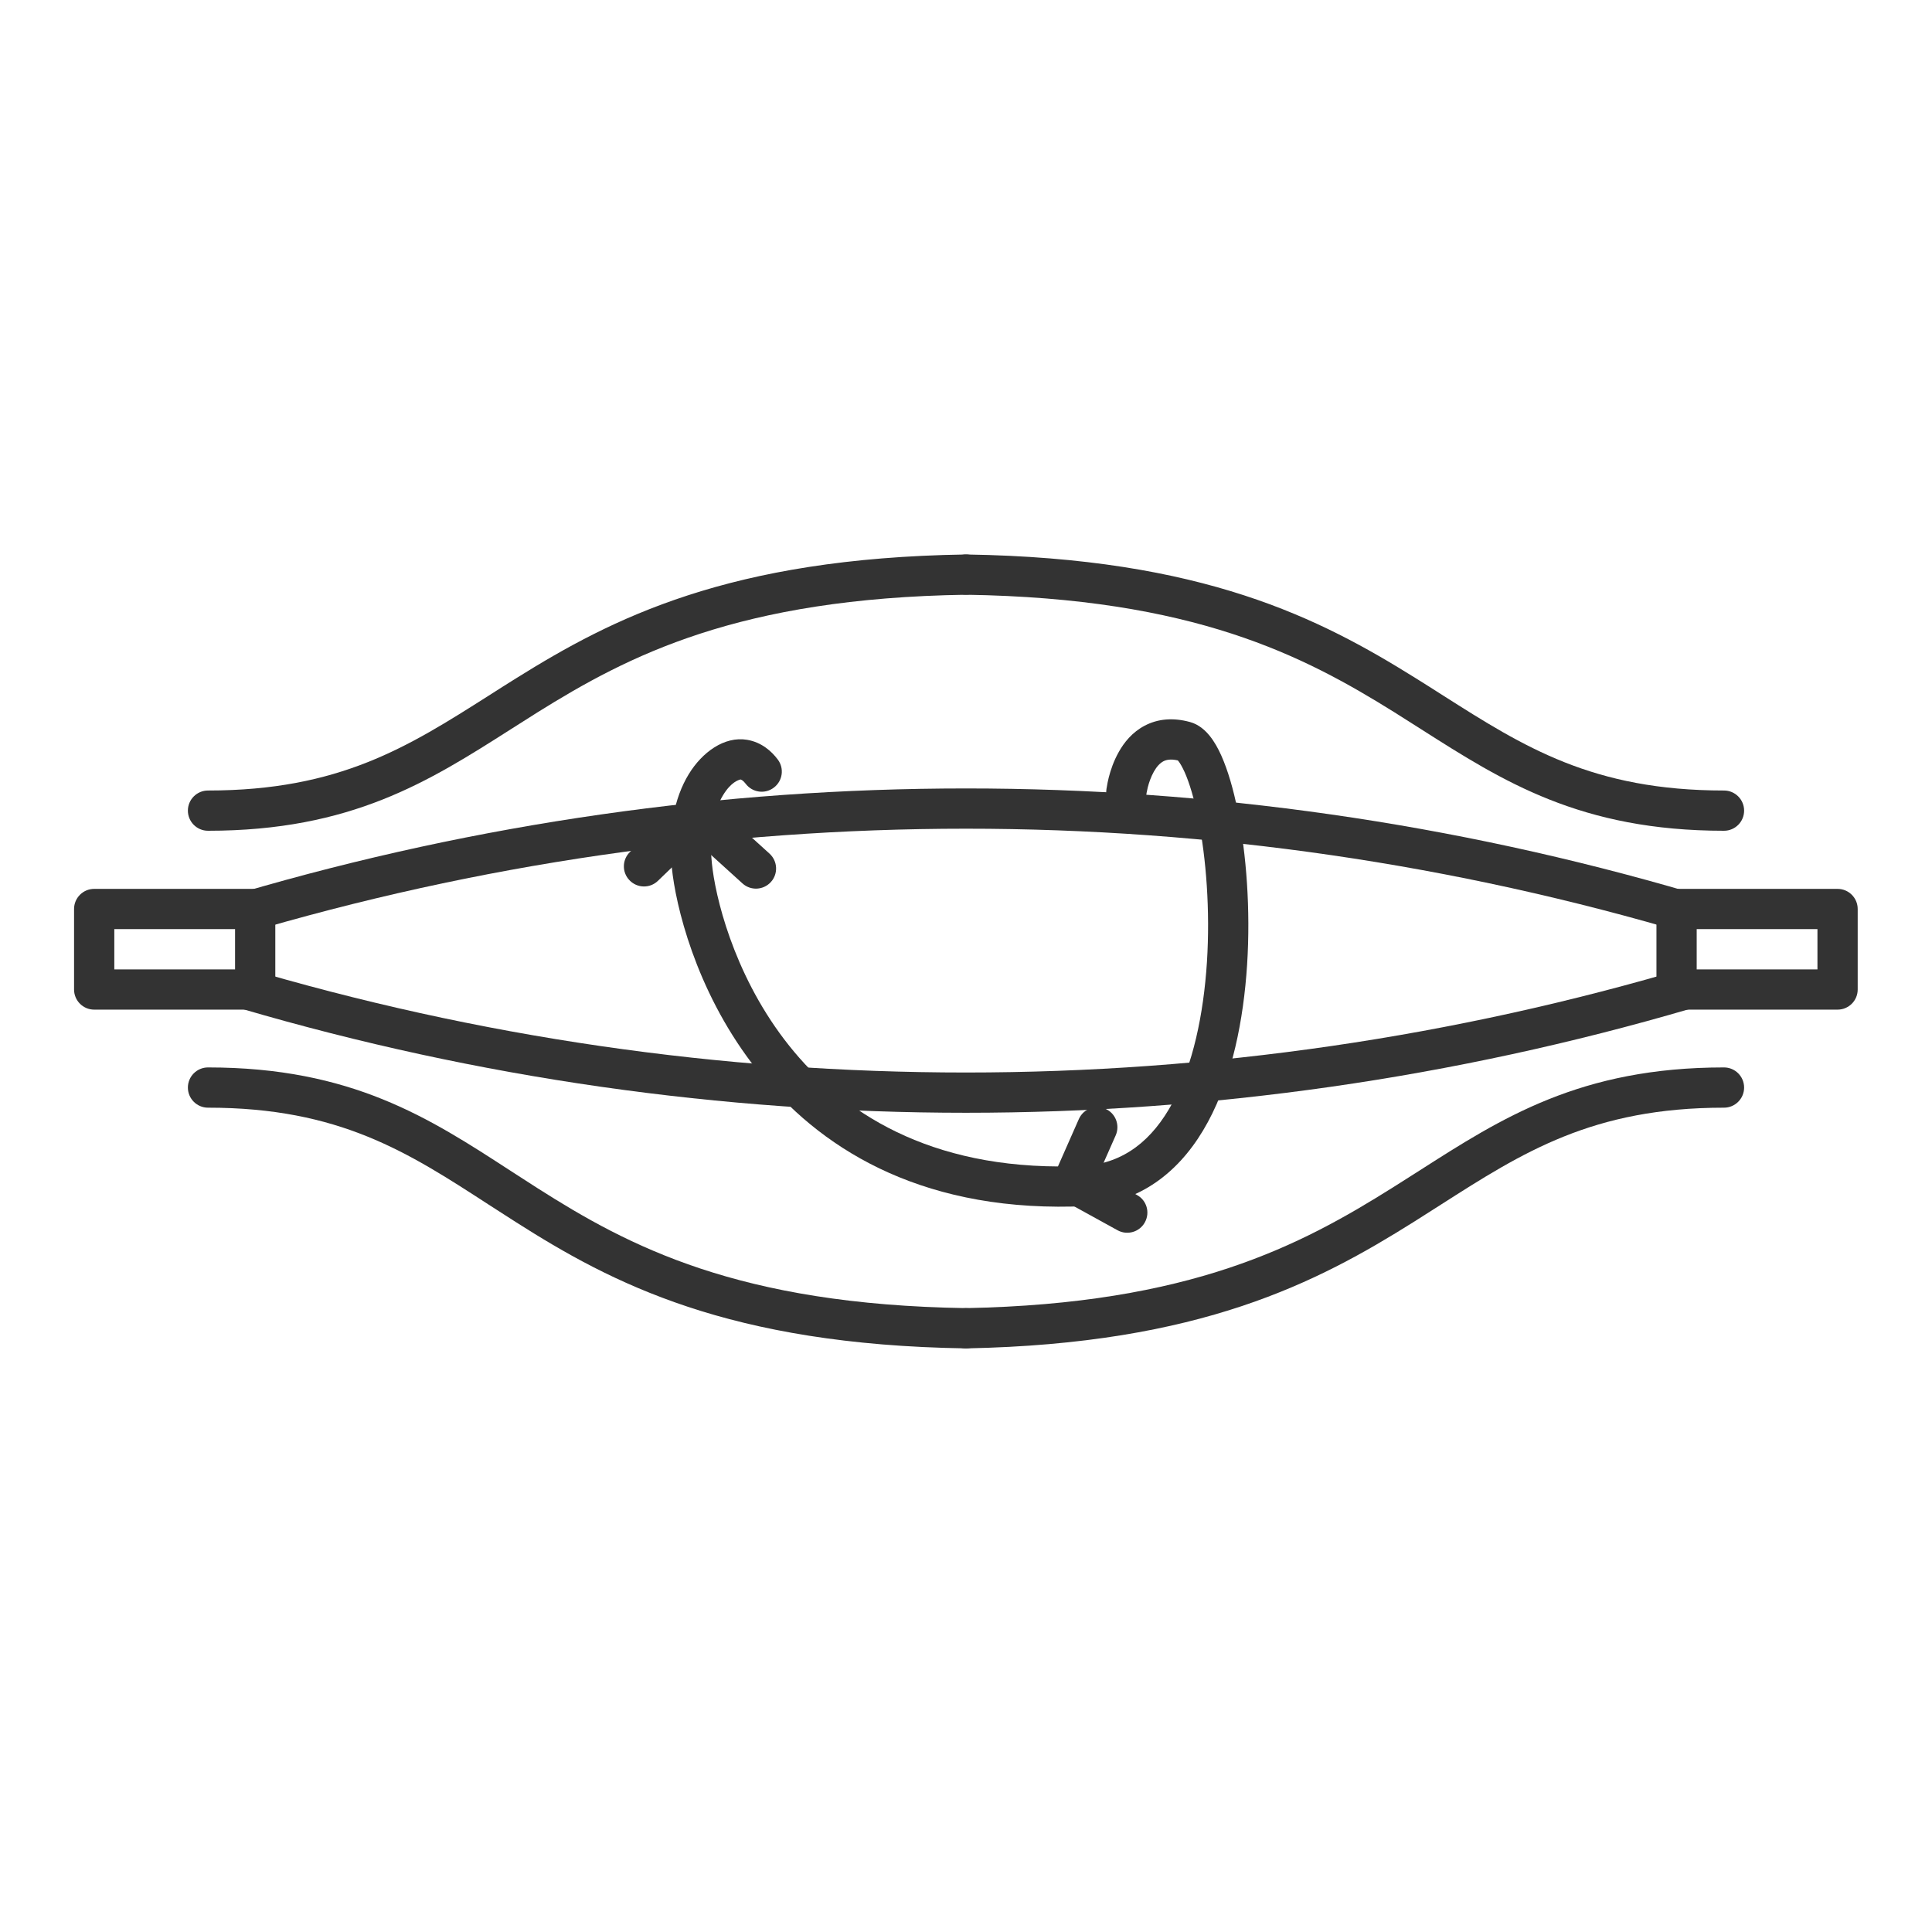 <svg width="24" height="24" viewBox="0 0 24 24" fill="none" xmlns="http://www.w3.org/2000/svg">
<path fill-rule="evenodd" clip-rule="evenodd" d="M2.334 10.07C2.334 10.208 2.446 10.32 2.584 10.32C4.366 10.32 5.328 9.707 6.341 9.062C6.452 8.991 6.564 8.92 6.677 8.849C7.805 8.146 9.168 7.431 12.004 7.388C12.142 7.386 12.252 7.272 12.25 7.134C12.248 6.996 12.134 6.886 11.996 6.888C9.051 6.933 7.6 7.684 6.413 8.425C6.297 8.497 6.184 8.569 6.073 8.64C5.067 9.279 4.216 9.82 2.584 9.82C2.446 9.82 2.334 9.932 2.334 10.07Z" fill="#333333"/>
<path fill-rule="evenodd" clip-rule="evenodd" d="M21.666 10.07C21.666 10.208 21.554 10.32 21.416 10.32C19.634 10.32 18.672 9.707 17.659 9.062C17.548 8.991 17.436 8.92 17.323 8.849C16.195 8.146 14.832 7.431 11.996 7.388C11.858 7.386 11.748 7.272 11.75 7.134C11.752 6.996 11.866 6.886 12.004 6.888C14.949 6.933 16.4 7.684 17.587 8.425C17.703 8.497 17.816 8.569 17.927 8.64C18.933 9.279 19.784 9.82 21.416 9.82C21.554 9.82 21.666 9.932 21.666 10.07Z" fill="#333333"/>
<path fill-rule="evenodd" clip-rule="evenodd" d="M2.334 13.51C2.334 13.372 2.446 13.26 2.584 13.26C4.367 13.26 5.33 13.886 6.342 14.544C6.454 14.616 6.566 14.689 6.679 14.761C7.807 15.479 9.169 16.207 12.004 16.25C12.142 16.252 12.252 16.366 12.25 16.504C12.248 16.642 12.134 16.752 11.996 16.75C9.05 16.705 7.599 15.939 6.411 15.183C6.295 15.109 6.182 15.036 6.07 14.964C5.065 14.312 4.215 13.76 2.584 13.76C2.446 13.76 2.334 13.648 2.334 13.51Z" fill="#333333"/>
<path fill-rule="evenodd" clip-rule="evenodd" d="M21.666 13.51C21.666 13.372 21.554 13.26 21.416 13.26C19.633 13.26 18.657 13.886 17.629 14.544C17.52 14.613 17.411 14.683 17.301 14.752C16.161 15.468 14.794 16.197 11.995 16.25C11.857 16.253 11.747 16.367 11.75 16.505C11.753 16.643 11.867 16.753 12.005 16.75C14.916 16.694 16.37 15.928 17.567 15.176C17.679 15.105 17.789 15.035 17.897 14.966C18.919 14.313 19.784 13.76 21.416 13.76C21.554 13.76 21.666 13.648 21.666 13.51Z" fill="#333333"/>
<path fill-rule="evenodd" clip-rule="evenodd" d="M14.24 9.872C14.24 9.872 14.24 9.872 13.993 9.844L14.24 9.872C14.225 10.009 14.101 10.107 13.964 10.092C13.827 10.077 13.728 9.953 13.743 9.816L13.992 9.844C13.743 9.816 13.743 9.816 13.743 9.816L13.743 9.815L13.743 9.815L13.744 9.814L13.744 9.81L13.745 9.8C13.746 9.792 13.748 9.781 13.751 9.767C13.755 9.74 13.762 9.703 13.773 9.659C13.795 9.573 13.833 9.455 13.899 9.339C13.964 9.223 14.065 9.096 14.219 9.015C14.38 8.93 14.57 8.911 14.782 8.969C14.893 8.999 14.974 9.075 15.028 9.142C15.084 9.211 15.132 9.297 15.172 9.387C15.253 9.569 15.322 9.805 15.375 10.071C15.482 10.605 15.536 11.295 15.492 11.984C15.448 12.67 15.307 13.379 15.006 13.936C14.701 14.501 14.22 14.928 13.513 14.982C13.375 14.992 13.255 14.889 13.245 14.751C13.234 14.614 13.337 14.494 13.475 14.483C13.967 14.446 14.318 14.159 14.566 13.699C14.819 13.231 14.951 12.602 14.993 11.952C15.034 11.305 14.983 10.659 14.885 10.169C14.835 9.924 14.776 9.726 14.716 9.592C14.685 9.524 14.659 9.48 14.639 9.455C14.635 9.451 14.633 9.448 14.631 9.446C14.538 9.425 14.485 9.44 14.452 9.457C14.411 9.479 14.37 9.521 14.334 9.585C14.298 9.649 14.273 9.721 14.258 9.781C14.251 9.811 14.246 9.835 14.243 9.851C14.242 9.86 14.241 9.866 14.241 9.869L14.24 9.872ZM14.24 9.872L14.24 9.872L14.24 9.872L14.24 9.872L14.24 9.872ZM14.24 9.872L14.24 9.873L14.24 9.873C14.24 9.873 14.24 9.873 14.24 9.872Z" fill="#333333"/>
<path fill-rule="evenodd" clip-rule="evenodd" d="M20.577 11.292C20.577 11.154 20.689 11.042 20.827 11.042H22.827C22.965 11.042 23.077 11.154 23.077 11.292V12.292C23.077 12.43 22.965 12.542 22.827 12.542H20.827C20.689 12.542 20.577 12.43 20.577 12.292V11.292ZM21.077 11.542V12.042H22.577V11.542H21.077Z" fill="#333333"/>
<path fill-rule="evenodd" clip-rule="evenodd" d="M0.92 11.292C0.92 11.154 1.032 11.042 1.17 11.042H3.17C3.308 11.042 3.42 11.154 3.42 11.292V12.292C3.42 12.43 3.308 12.542 3.17 12.542H1.17C1.032 12.542 0.92 12.43 0.92 12.292V11.292ZM1.42 11.542V12.042H2.92V11.542H1.42Z" fill="#333333"/>
<path fill-rule="evenodd" clip-rule="evenodd" d="M8.982 9.878C8.877 10.051 8.791 10.353 8.853 10.806C8.916 11.272 9.175 12.242 9.866 13.067C10.547 13.88 11.661 14.569 13.482 14.483C13.62 14.476 13.737 14.583 13.743 14.721C13.75 14.858 13.644 14.976 13.506 14.982C11.524 15.077 10.261 14.318 9.483 13.388C8.714 12.47 8.429 11.403 8.357 10.873C8.283 10.33 8.378 9.908 8.556 9.617C8.721 9.346 8.997 9.143 9.28 9.19C9.461 9.22 9.585 9.333 9.661 9.434C9.745 9.544 9.723 9.701 9.613 9.784C9.503 9.868 9.346 9.846 9.263 9.736C9.23 9.693 9.207 9.684 9.198 9.683C9.199 9.683 9.198 9.683 9.195 9.684C9.177 9.689 9.083 9.712 8.982 9.878Z" fill="#333333"/>
<path fill-rule="evenodd" clip-rule="evenodd" d="M13.732 13.774C13.858 13.829 13.915 13.977 13.86 14.103L13.648 14.583L14.124 14.845C14.245 14.911 14.289 15.063 14.222 15.184C14.156 15.305 14.004 15.349 13.883 15.283L13.206 14.91C13.092 14.848 13.045 14.709 13.098 14.59L13.402 13.901C13.458 13.775 13.606 13.718 13.732 13.774Z" fill="#333333"/>
<path fill-rule="evenodd" clip-rule="evenodd" d="M9.576 10.957C9.483 11.059 9.325 11.067 9.223 10.974L8.665 10.468L8.173 10.942C8.074 11.038 7.916 11.035 7.82 10.935C7.724 10.836 7.727 10.678 7.827 10.582L8.487 9.946C8.582 9.855 8.731 9.853 8.828 9.941L9.559 10.604C9.661 10.697 9.669 10.855 9.576 10.957Z" fill="#333333"/>
<path fill-rule="evenodd" clip-rule="evenodd" d="M21 11.608C15.127 9.856 8.871 9.857 3 11.608V11.087C8.875 9.364 15.123 9.363 21 11.087V11.608ZM21 12.009C15.127 13.761 8.871 13.761 3 12.01V12.531C8.875 14.254 15.123 14.254 21 12.531V12.009Z" fill="#333333"/>
</svg>
